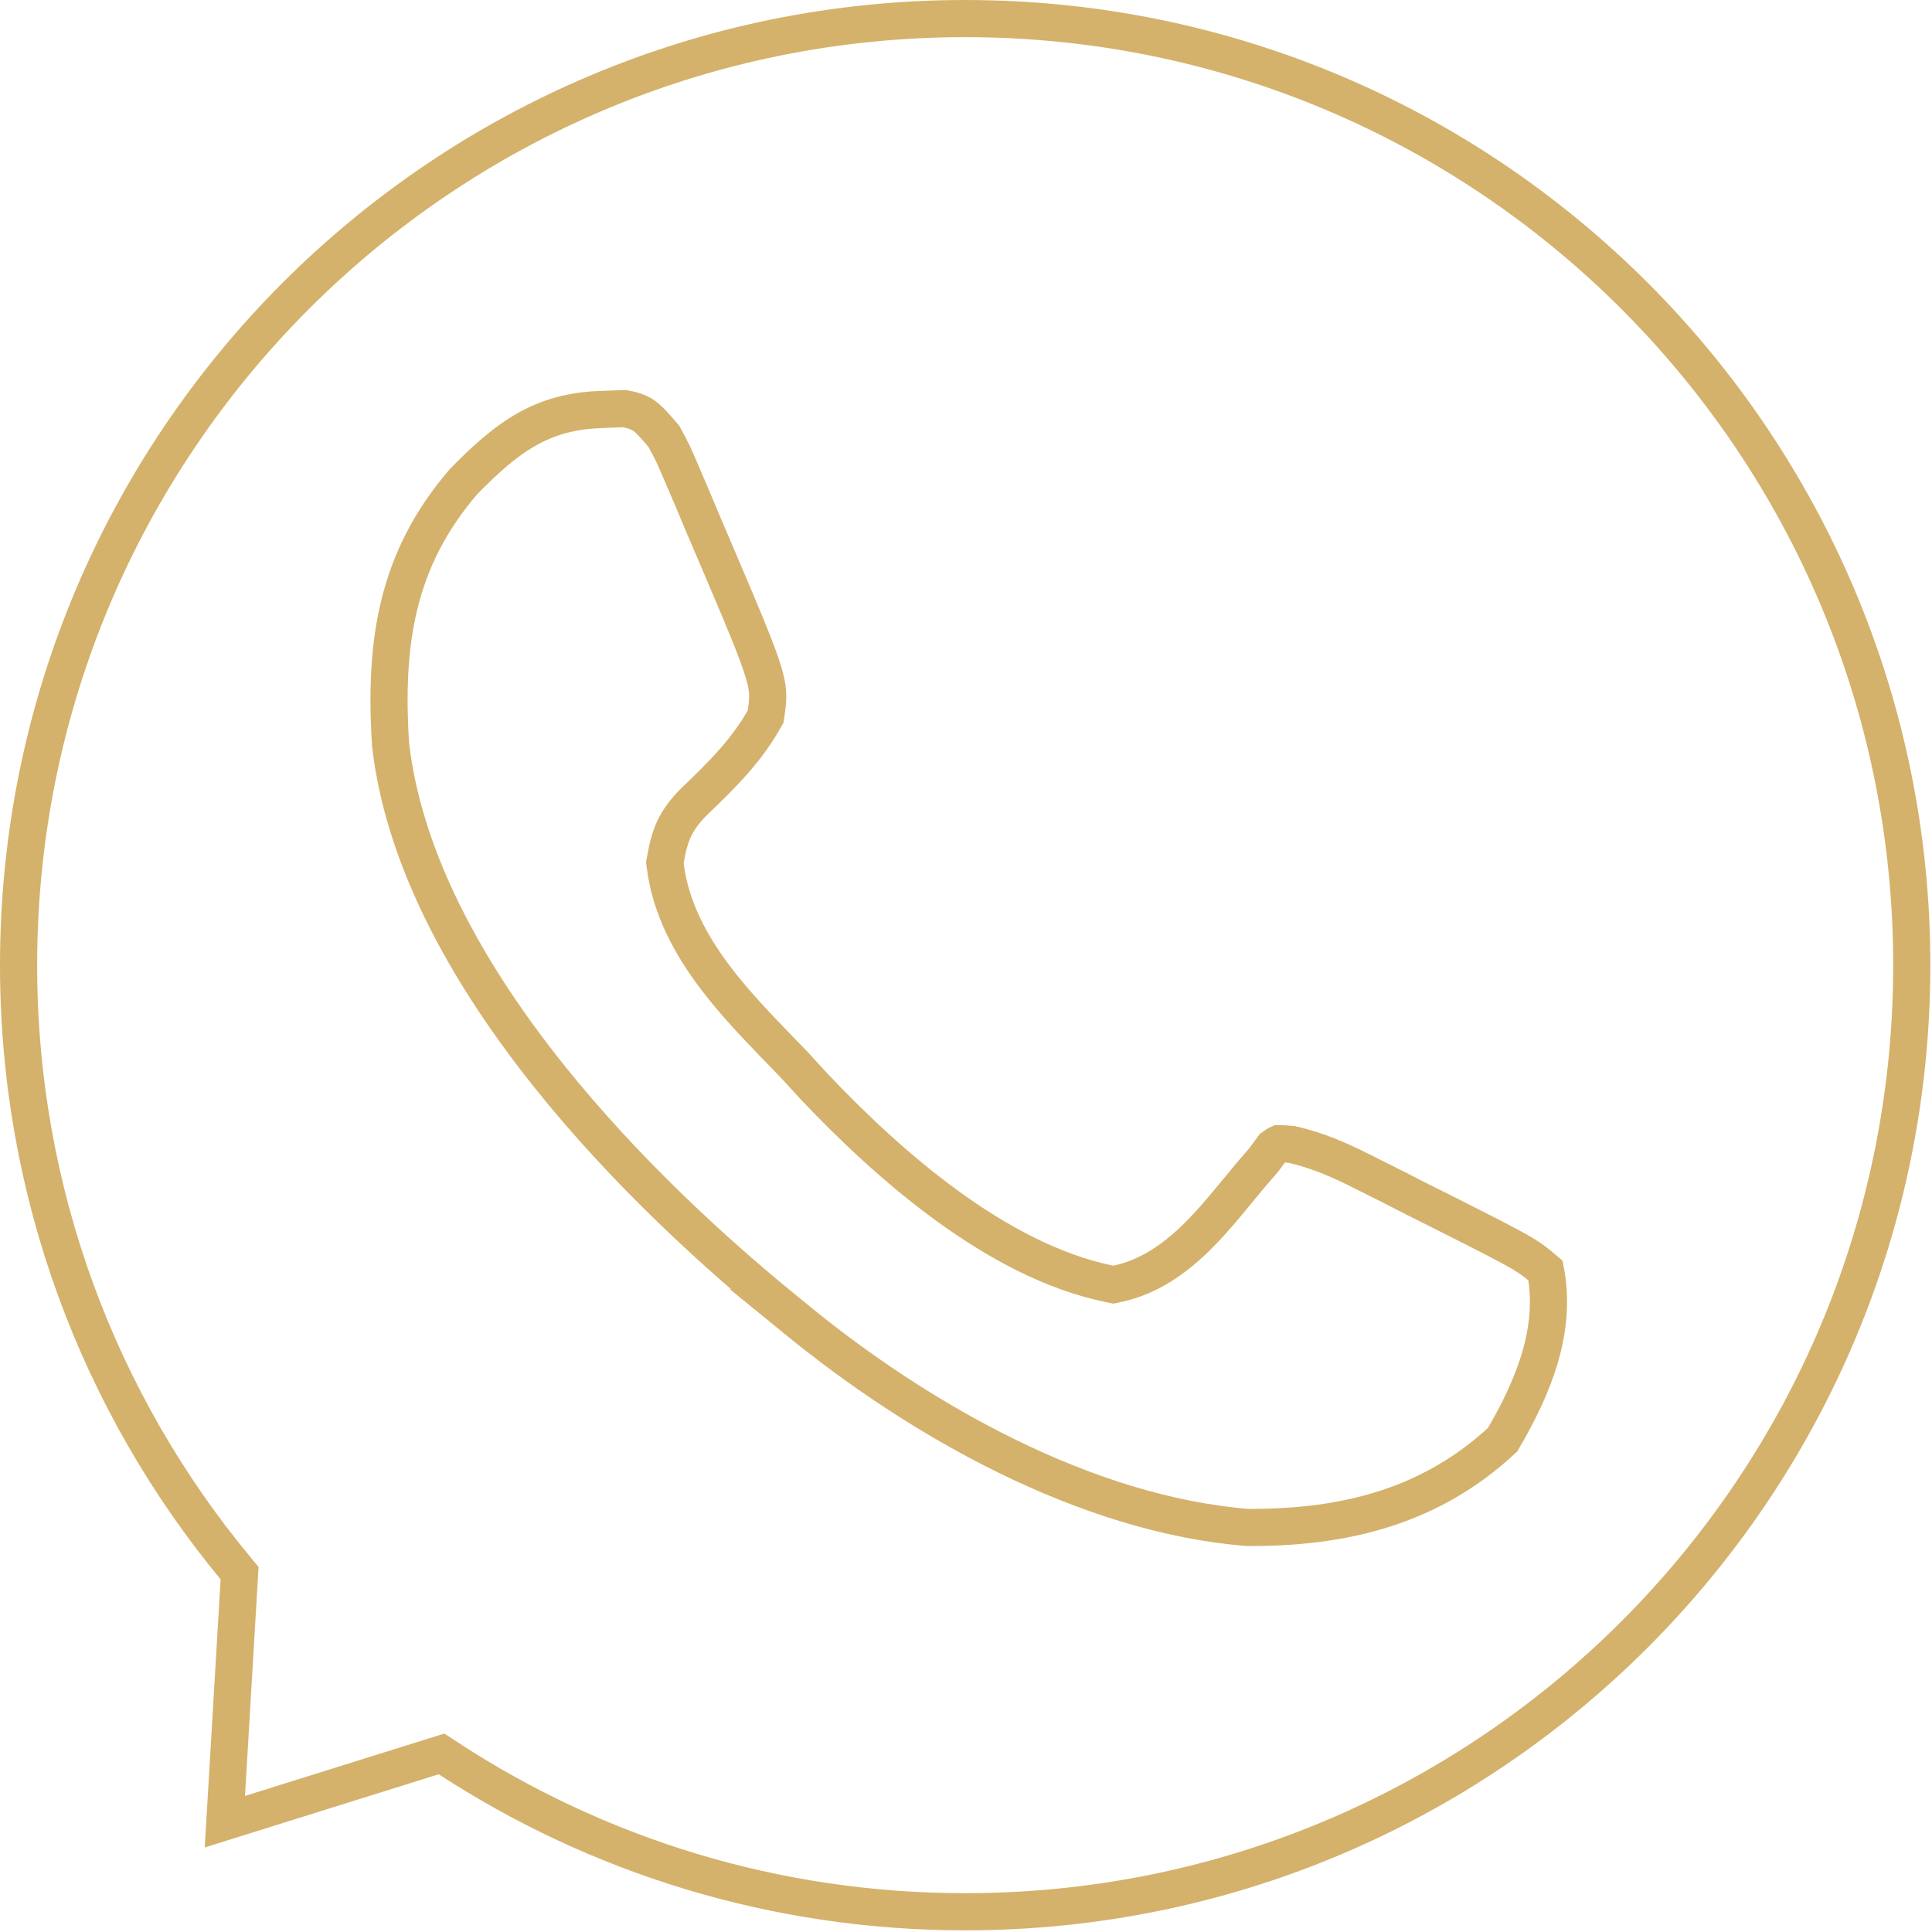 <svg width="208" height="208" viewBox="0 0 208 208" fill="none" xmlns="http://www.w3.org/2000/svg">
<path d="M67.19 43.99C68.365 44.193 68.95 44.472 69.417 44.82C69.988 45.245 70.484 45.828 71.458 46.955C72.468 48.813 72.472 48.829 73.41 51.037L73.414 51.045C73.781 51.899 74.148 52.754 74.527 53.635V53.633C75.077 54.95 75.079 54.956 75.646 56.309L75.649 56.317L75.653 56.325C76.027 57.2 76.402 58.074 76.788 58.975C80.027 66.578 81.564 70.193 82.237 72.498C82.556 73.591 82.65 74.298 82.653 74.942C82.655 75.561 82.573 76.181 82.428 77.147C80.502 80.65 77.878 83.306 74.751 86.279L74.727 86.302L74.702 86.327C73.765 87.281 73.075 88.17 72.577 89.232C72.091 90.269 71.845 91.355 71.63 92.585L71.578 92.88L71.615 93.177C72.189 97.768 74.371 101.747 77.002 105.229C78.962 107.824 81.253 110.241 83.409 112.469L85.504 114.633C86.525 115.748 86.536 115.759 87.6 116.921L87.611 116.933L87.621 116.945C91.595 121.146 96.499 125.825 101.904 129.764C107.293 133.692 113.294 136.968 119.454 138.225L119.862 138.309L120.271 138.222C123.689 137.495 126.415 135.539 128.685 133.342C130.916 131.182 132.915 128.563 134.661 126.495C135.107 125.977 135.554 125.46 136.013 124.927L136.063 124.87L136.108 124.808C136.425 124.378 136.742 123.948 137.066 123.509C137.291 123.348 137.427 123.255 137.539 123.188C137.596 123.155 137.624 123.141 137.633 123.137C137.635 123.137 137.639 123.137 137.644 123.136C137.655 123.135 137.673 123.133 137.7 123.132C137.758 123.128 137.846 123.127 137.983 123.133C138.25 123.143 138.595 123.173 139.124 123.221C141.849 123.86 144.039 124.799 146.681 126.131L146.685 126.132C148.153 126.868 148.158 126.87 149.648 127.618V127.619C150.66 128.136 151.673 128.653 152.717 129.185L152.725 129.189L152.732 129.192C153.749 129.701 154.767 130.21 155.815 130.735V130.736C160.283 132.993 162.421 134.075 163.787 134.88C164.879 135.523 165.433 135.963 166.396 136.796C167.588 143.1 165.226 149.099 161.774 154.995C154.131 162.124 144.863 164.517 134.291 164.445C116.993 163.052 99.069 153.004 85.622 141.961L85.616 141.957L84.2 140.802H84.201C75.419 133.619 65.513 124.265 57.478 113.759C49.436 103.244 43.385 91.73 42.052 80.19C41.336 69.112 42.725 60.205 49.901 51.856C52.317 49.383 54.428 47.507 56.734 46.21C59.012 44.927 61.561 44.168 64.898 44.082L64.911 44.081H64.925C66.078 44.035 66.149 44.031 67.19 43.99Z" stroke="#D4B26C" stroke-width="4"/>
<path d="M103.911 2C160.195 2 205.821 47.627 205.821 103.911C205.821 160.195 160.195 205.821 103.911 205.821C83.4 205.821 64.309 199.764 48.324 189.342L47.535 188.827L46.635 189.108L24.209 196.125L24.893 184.586L25.748 170.154L25.794 169.369L25.294 168.763C10.742 151.142 2 128.55 2 103.911C2 47.627 47.627 2 103.911 2Z" stroke="#D4B26C" stroke-width="4"/>
</svg>
